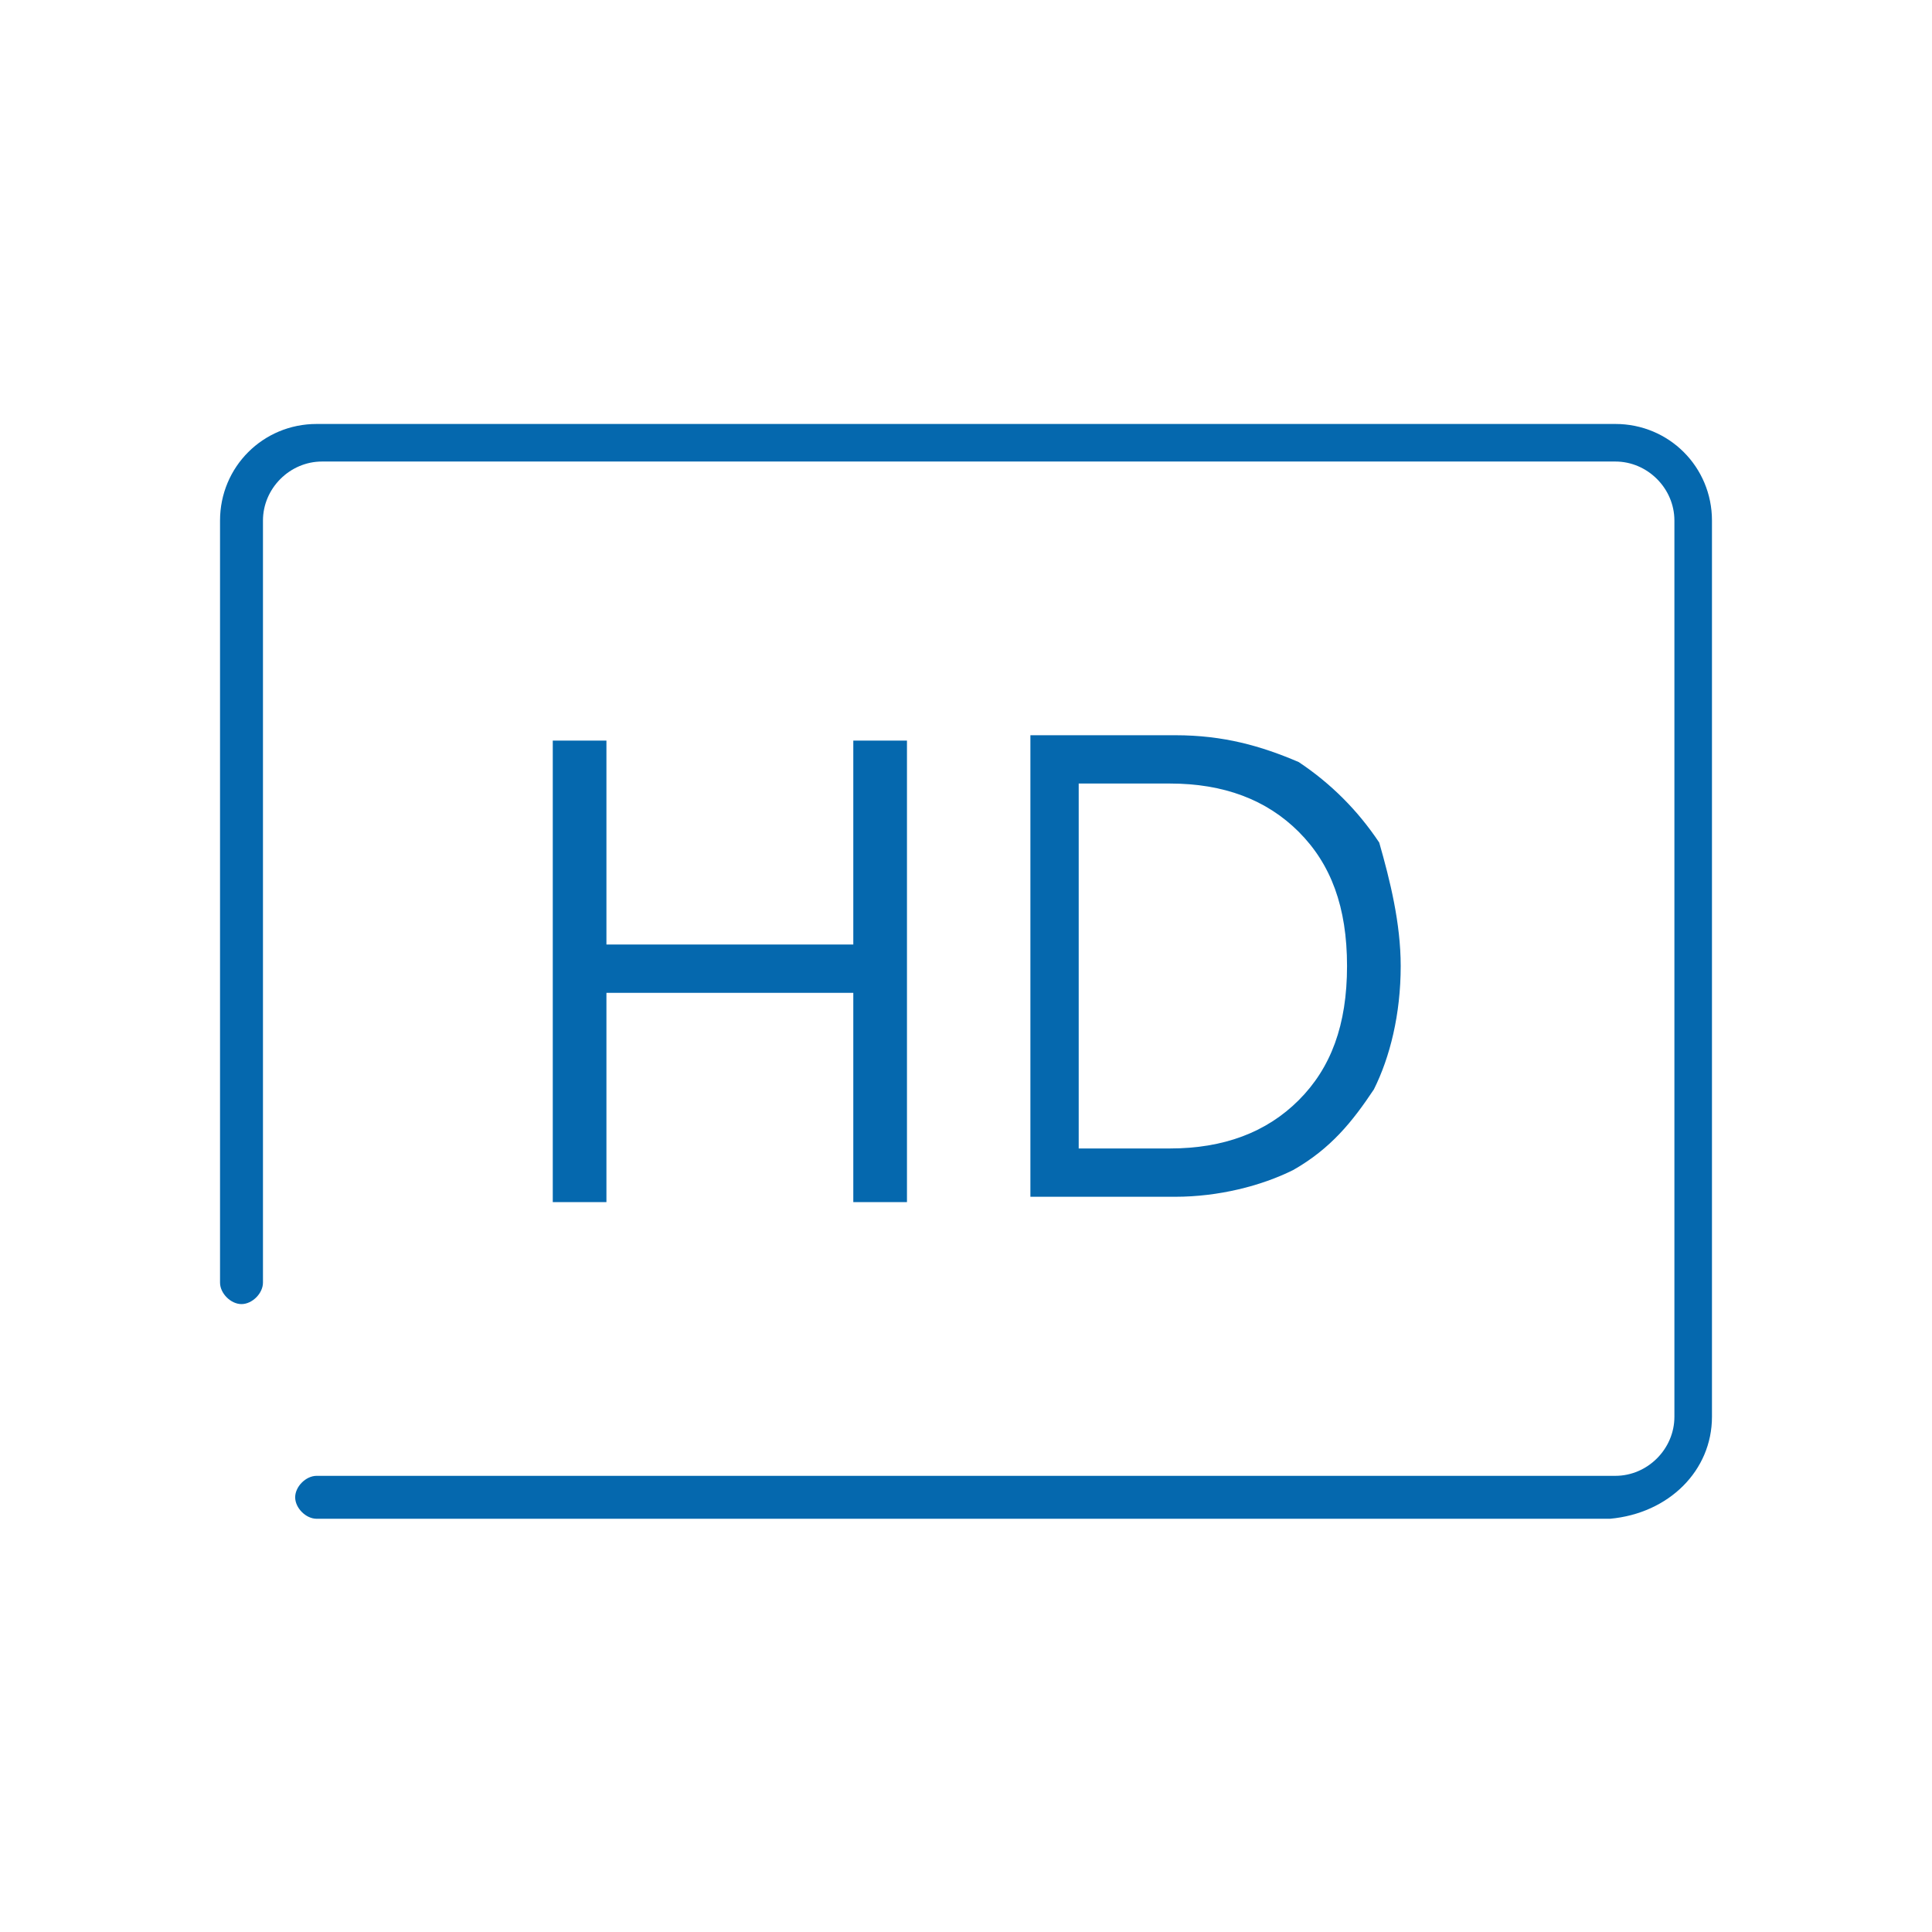 <svg xmlns="http://www.w3.org/2000/svg" viewBox="0 0 36 36"><path fill="#0568ae" d="M31.9 26.4V9.7c0-1-.8-1.8-1.8-1.8H5.9c-1 0-1.8.8-1.8 1.8v14.2c0 .2.2.4.4.4s.4-.2.4-.4V9.7c0-.6.5-1.1 1.1-1.1h24.1c.6 0 1.1.5 1.1 1.1v16.7c0 .6-.5 1.1-1.1 1.1H5.9c-.2 0-.4.2-.4.4s.2.4.4.4H30c1.1-.1 1.9-.9 1.9-1.9zM10.3 13.8h1v3.8h4.6v-3.8h1v8.6h-1v-3.9h-4.6v3.9h-1v-8.6zM26.1 18c0 .9-.2 1.7-.5 2.3-.4.6-.8 1.1-1.5 1.5-.6.3-1.4.5-2.2.5h-2.7v-8.6h2.7c.9 0 1.6.2 2.3.5.6.4 1.1.9 1.5 1.5.2.7.4 1.5.4 2.3zm-1 0c0-1.1-.3-1.9-.9-2.5-.6-.6-1.4-.9-2.4-.9h-1.7v6.8h1.7c1 0 1.8-.3 2.4-.9.6-.6.9-1.4.9-2.5z"/></svg>